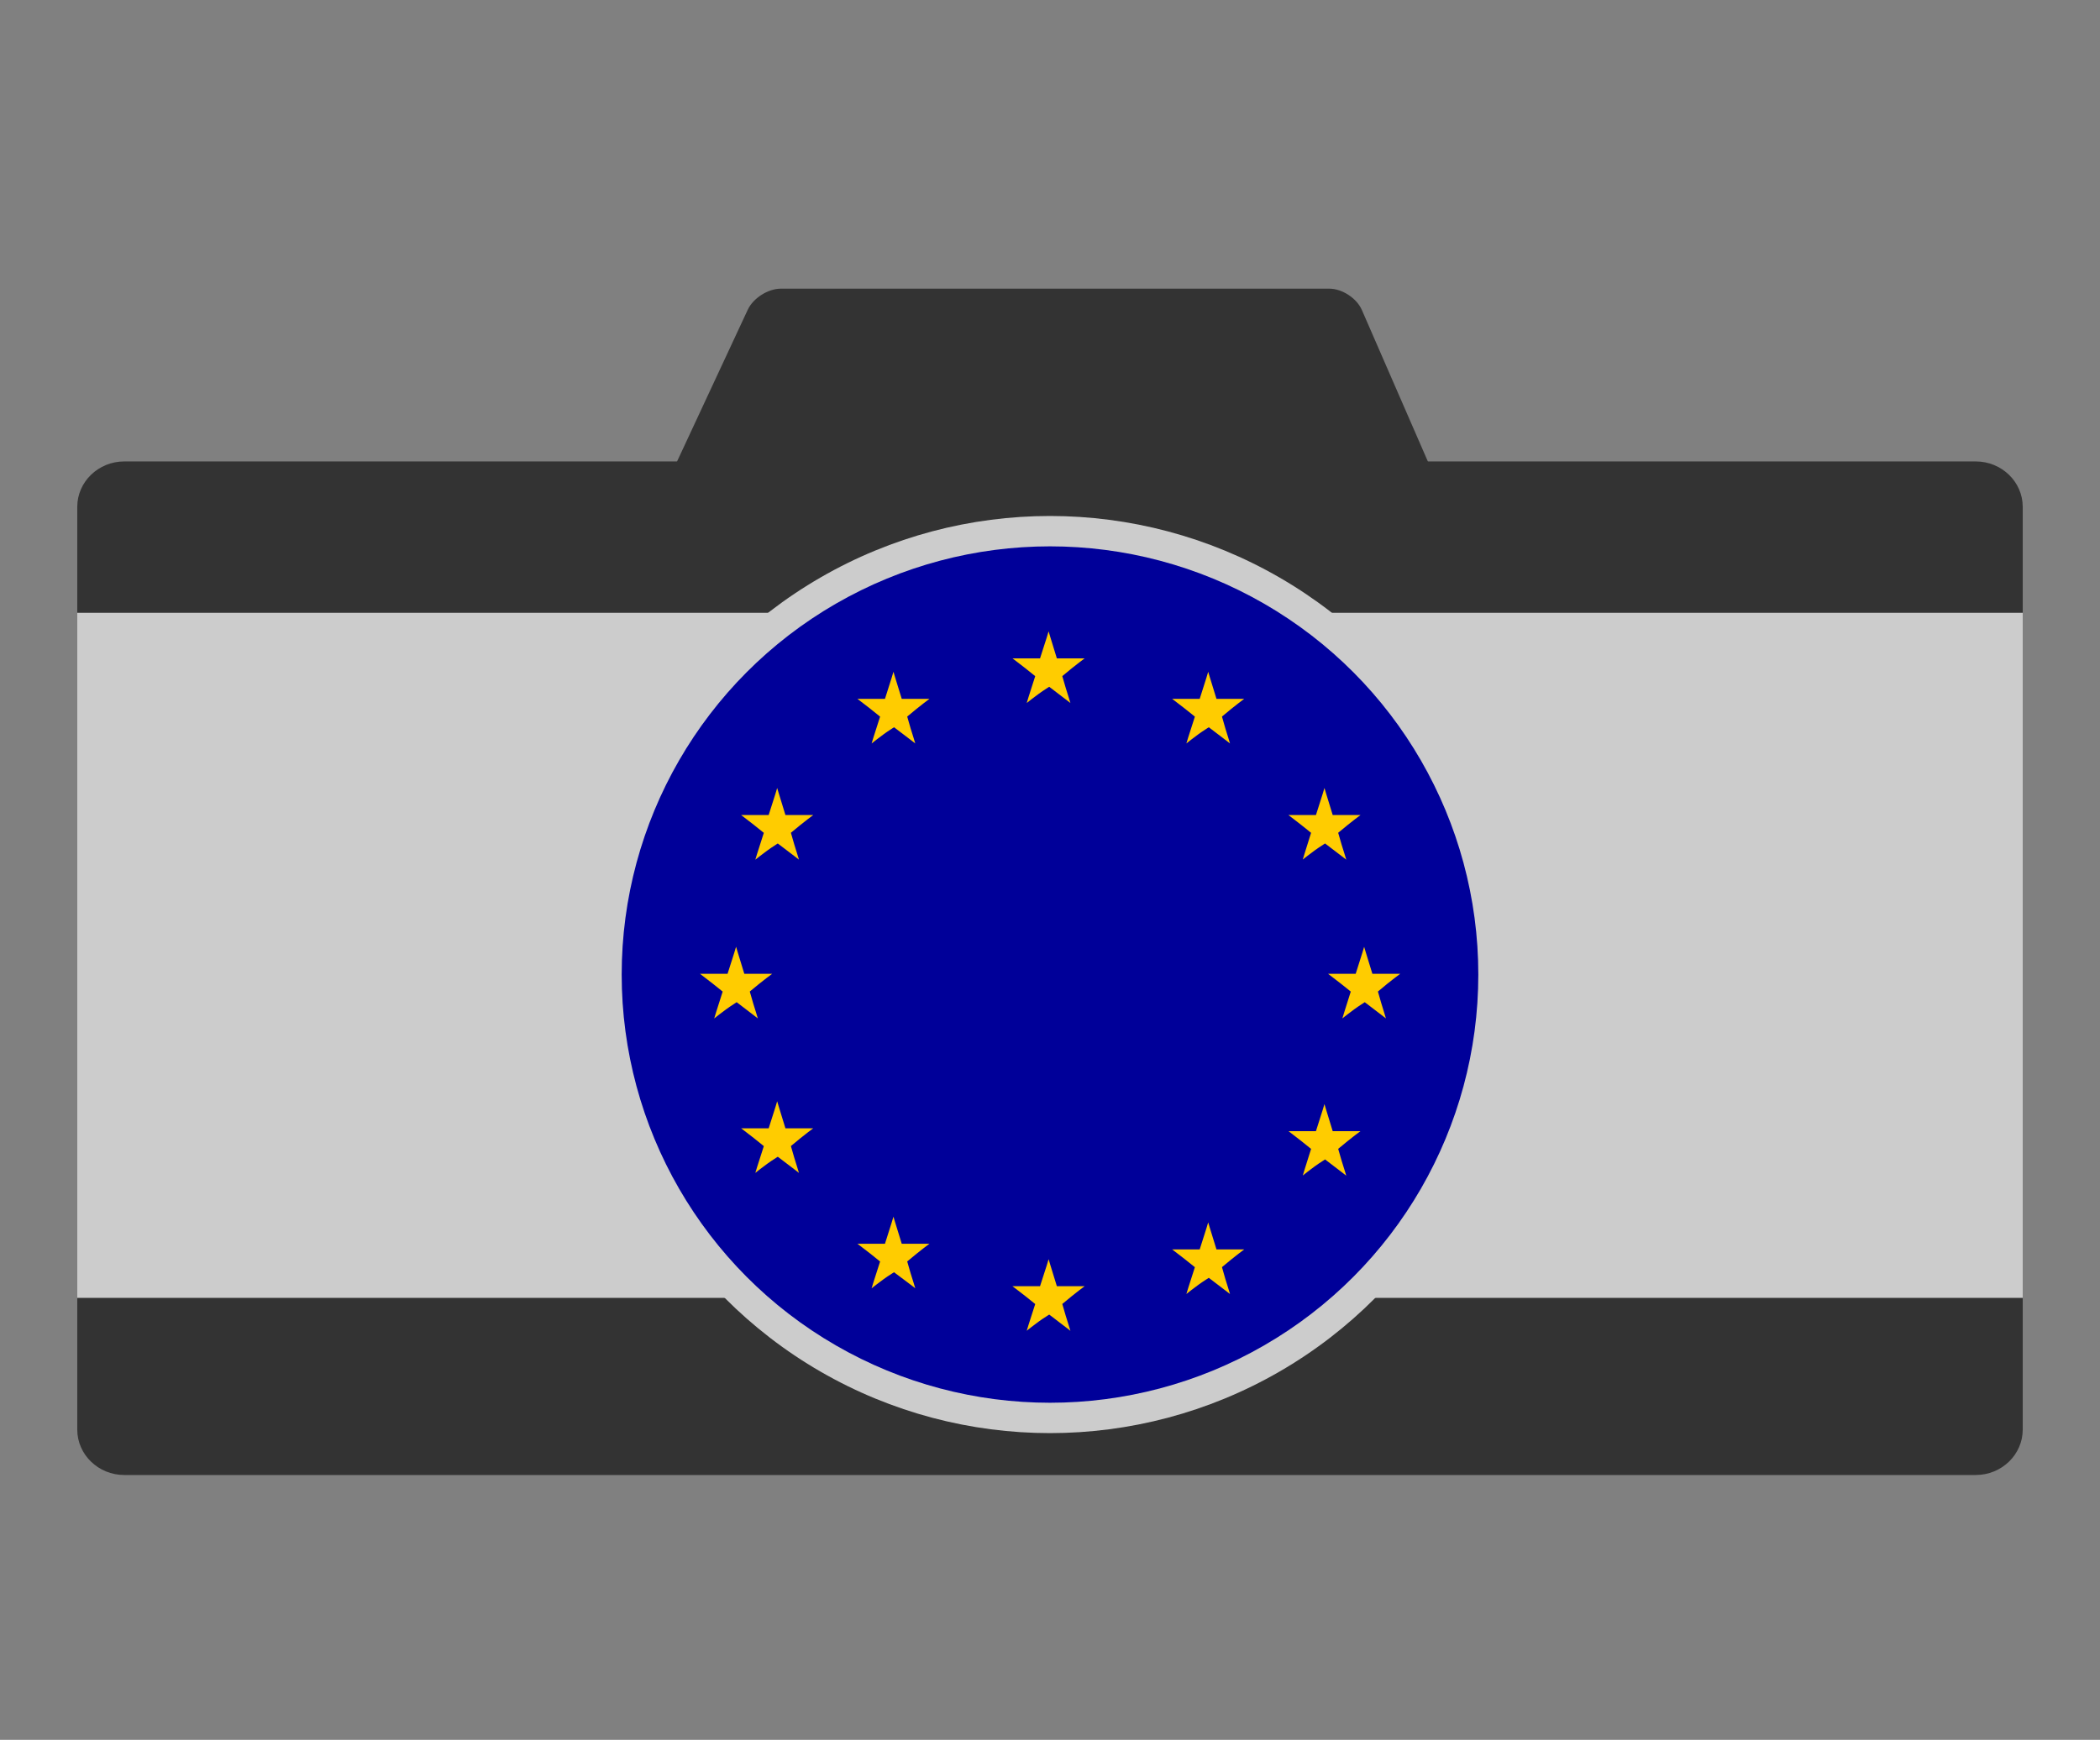 <?xml version="1.0" encoding="utf-8"?>
<!-- Generator: Adobe Illustrator 14.0.0, SVG Export Plug-In . SVG Version: 6.00 Build 43363)  -->
<!DOCTYPE svg PUBLIC "-//W3C//DTD SVG 1.1//EN" "http://www.w3.org/Graphics/SVG/1.1/DTD/svg11.dtd">
<svg version="1.1" id="Layer_1" xmlns="http://www.w3.org/2000/svg" xmlns:xlink="http://www.w3.org/1999/xlink" x="0px" y="0px"
	 width="181px" height="150px" viewBox="0 0 181 150" enable-background="new 0 0 181 150" xml:space="preserve">
<rect x="0" y="0" width="181" height="150" fill="#808080" stroke="none"/>
<g>
	<path fill="#333333" d="M128.757,52.844c0.438,1.008-0.103,1.833-1.2,1.833h-74.14c-1.1,0-1.62-0.816-1.155-1.812L64.451,26.7
		c0.465-0.997,1.745-1.813,2.845-1.813h47.283c1.101,0,2.358,0.825,2.799,1.833L128.757,52.844z"/>
</g>
<g>
	<path fill="#333333" d="M6.66,43.691c0-2.15,1.821-3.909,4.046-3.909h159.588c2.226,0,4.046,1.759,4.046,3.909v79.566
		c0,2.149-1.82,3.909-4.046,3.909H10.706c-2.225,0-4.046-1.76-4.046-3.909V43.691z"/>
</g>
<circle fill="#CCCCCC" cx="90.5" cy="84.02" r="39.535"/>
<g>
	<g>
		<circle fill="#FFFFFF" cx="90.095" cy="84.449" r="29.578"/>
	</g>
</g>
<rect x="6.66" y="52.833" fill="#CCCCCC" width="167.68" height="59.062"/>
<circle fill="#000099" cx="90.5" cy="84.02" r="36.917"/>
<g>
	<path fill="#FFCC00" stroke="#000099" stroke-width="0.75" d="M63.391,80.421c0.027,0,0.054,0,0.082,0
		c0.32,1.056,0.629,2.119,0.955,3.16c1.051,0,2.105,0,3.159,0c0,0.026,0,0.058,0,0.083c-0.876,0.624-1.72,1.273-2.537,1.953
		c0.29,1.055,0.654,2.04,0.916,3.119c-0.028,0-0.057,0-0.083,0c-0.775-0.653-1.604-1.246-2.409-1.873
		c-0.886,0.572-1.673,1.238-2.493,1.873c-0.026,0-0.056,0-0.084,0c0.294-1.066,0.625-2.09,0.955-3.119
		c-0.837-0.682-1.716-1.327-2.574-1.997c0-0.013,0-0.022,0-0.039c1.053,0,2.104,0,3.157,0C62.771,82.544,63.106,81.51,63.391,80.421
		z"/>
	<path fill="#FFCC00" stroke="#000099" stroke-width="0.75" d="M117.525,80.421c0.021,0,0.056,0,0.082,0
		c0.312,1.056,0.631,2.119,0.955,3.16c1.053,0,2.104,0,3.16,0c0,0.026,0,0.058,0,0.083c-0.877,0.624-1.729,1.273-2.533,1.953
		c0.291,1.055,0.646,2.04,0.914,3.119c-0.027,0-0.062,0-0.084,0c-0.775-0.653-1.604-1.246-2.41-1.873
		c-0.885,0.572-1.674,1.238-2.491,1.873c-0.024,0-0.056,0-0.084,0c0.301-1.066,0.627-2.09,0.955-3.119
		c-0.837-0.682-1.718-1.327-2.575-1.997c0-0.013,0-0.022,0-0.039c1.055,0,2.107,0,3.16,0
		C116.908,82.544,117.24,81.51,117.525,80.421z"/>
	<path fill="#FFCC00" stroke="#000099" stroke-width="0.75" d="M114.104,66.734c0.023,0,0.062,0,0.084,0
		c0.315,1.054,0.625,2.115,0.953,3.158c1.051,0,2.105,0,3.16,0c0,0.028,0,0.057,0,0.085c-0.881,0.62-1.72,1.273-2.537,1.954
		c0.289,1.054,0.656,2.032,0.918,3.116c-0.029,0-0.06,0-0.086,0c-0.775-0.652-1.604-1.249-2.408-1.87
		c-0.886,0.571-1.672,1.233-2.494,1.87c-0.021,0-0.053,0-0.071,0c0.296-1.065,0.625-2.092,0.946-3.116
		c-0.84-0.685-1.719-1.332-2.567-1.997c0-0.015,0-0.028,0-0.043c1.054,0,2.104,0,3.147,0
		C113.482,68.859,113.818,67.823,114.104,66.734z"/>
	<g>
		<path fill="#FFCC00" stroke="#000099" stroke-width="0.75" d="M90.328,53.228c0.027,0,0.054,0,0.083,0
			c0.316,1.052,0.628,2.113,0.956,3.159c1.052,0,2.104,0,3.158,0c0,0.023,0,0.052,0,0.082c-0.879,0.619-1.721,1.272-2.539,1.954
			c0.293,1.054,0.656,2.033,0.921,3.116c-0.03,0-0.058,0-0.091,0c-0.771-0.652-1.604-1.249-2.405-1.871
			c-0.888,0.571-1.672,1.237-2.494,1.871c-0.029,0-0.056,0-0.083,0c0.295-1.066,0.624-2.093,0.956-3.116
			c-0.839-0.687-1.719-1.332-2.577-1.996c0-0.016,0-0.026,0-0.042c1.053,0,2.106,0,3.157,0
			C89.71,55.349,90.044,54.313,90.328,53.228z"/>
	</g>
	<g>
		<path fill="#FFCC00" stroke="#000099" stroke-width="0.75" d="M90.328,107.357c0.027,0,0.054,0,0.083,0
			c0.316,1.057,0.628,2.115,0.956,3.158c1.052,0,2.104,0,3.158,0c0,0.021,0,0.059,0,0.086c-0.879,0.609-1.721,1.271-2.539,1.953
			c0.293,1.057,0.656,2.025,0.921,3.107c-0.03,0-0.058,0-0.091,0c-0.771-0.646-1.604-1.247-2.405-1.869
			c-0.888,0.564-1.672,1.234-2.494,1.869c-0.029,0-0.056,0-0.083,0c0.295-1.062,0.624-2.092,0.956-3.107
			c-0.839-0.688-1.719-1.328-2.577-1.992c0-0.021,0-0.029,0-0.047c1.053,0,2.106,0,3.157,0
			C89.71,109.484,90.044,108.447,90.328,107.357z"/>
	</g>
	<g>
		<path fill="#FFCC00" stroke="#000099" stroke-width="0.75" d="M66.932,93.742c0.027,0,0.058,0,0.083,0
			c0.32,1.053,0.629,2.113,0.957,3.16c1.051,0,2.104,0,3.156,0c0,0.021,0,0.055,0,0.084c-0.877,0.619-1.718,1.271-2.534,1.953
			c0.289,1.055,0.653,2.033,0.916,3.117c-0.029,0-0.057,0-0.084,0c-0.774-0.654-1.604-1.25-2.409-1.871
			c-0.884,0.562-1.67,1.229-2.492,1.871c-0.028,0-0.056,0-0.083,0c0.295-1.066,0.623-2.104,0.956-3.117
			c-0.838-0.688-1.718-1.332-2.574-1.998c0-0.021,0-0.025,0-0.039c1.052,0,2.104,0,3.155,0
			C66.315,95.869,66.648,94.83,66.932,93.742z"/>
	</g>
	<g>
		<path fill="#FFCC00" stroke="#000099" stroke-width="0.75" d="M66.932,66.734c0.027,0,0.058,0,0.083,0
			c0.32,1.054,0.629,2.115,0.957,3.158c1.051,0,2.104,0,3.156,0c0,0.028,0,0.057,0,0.085c-0.877,0.62-1.718,1.273-2.534,1.954
			c0.289,1.054,0.653,2.032,0.916,3.116c-0.029,0-0.057,0-0.084,0c-0.774-0.652-1.604-1.249-2.409-1.87
			c-0.884,0.571-1.67,1.233-2.492,1.87c-0.028,0-0.056,0-0.083,0c0.295-1.065,0.623-2.092,0.956-3.116
			c-0.838-0.685-1.718-1.332-2.574-1.997c0-0.015,0-0.028,0-0.043c1.052,0,2.104,0,3.155,0
			C66.315,68.859,66.648,67.823,66.932,66.734z"/>
	</g>
	<g>
		<path fill="#FFCC00" stroke="#000099" stroke-width="0.75" d="M76.955,56.716c0.027,0,0.057,0,0.083,0
			c0.318,1.052,0.629,2.114,0.958,3.159c1.051,0,2.104,0,3.155,0c0,0.025,0,0.056,0,0.083c-0.876,0.617-1.718,1.272-2.533,1.954
			c0.289,1.054,0.655,2.032,0.914,3.118c-0.026,0-0.057,0-0.083,0c-0.774-0.656-1.605-1.25-2.411-1.872
			c-0.882,0.568-1.67,1.235-2.491,1.872c-0.028,0-0.056,0-0.083,0c0.295-1.066,0.624-2.094,0.956-3.118
			c-0.839-0.687-1.718-1.33-2.576-1.996c0-0.016,0-0.026,0-0.04c1.052,0,2.104,0,3.158,0C76.333,58.841,76.671,57.802,76.955,56.716
			z"/>
	</g>
	<g>
		<path fill="#FFCC00" stroke="#000099" stroke-width="0.75" d="M104.084,56.716c0.025,0,0.055,0,0.082,0
			c0.318,1.052,0.628,2.114,0.957,3.159c1.048,0,2.105,0,3.158,0c0,0.025,0,0.056,0,0.083c-0.881,0.617-1.721,1.272-2.534,1.954
			c0.286,1.054,0.653,2.032,0.913,3.118c-0.027,0-0.055,0-0.085,0c-0.773-0.656-1.603-1.25-2.409-1.872
			c-0.887,0.568-1.671,1.235-2.49,1.872c-0.025,0-0.054,0-0.084,0c0.297-1.066,0.625-2.094,0.959-3.118
			c-0.845-0.687-1.72-1.33-2.578-1.996c0-0.016,0-0.026,0-0.04c1.053,0,2.105,0,3.157,0
			C103.465,58.841,103.797,57.802,104.084,56.716z"/>
	</g>
	<g>
		<path fill="#FFCC00" stroke="#000099" stroke-width="0.75" d="M114.104,93.986c0.023,0,0.062,0,0.084,0
			c0.315,1.054,0.625,2.115,0.953,3.16c1.051,0,2.105,0,3.16,0c0,0.021,0,0.057,0,0.082c-0.881,0.619-1.72,1.271-2.537,1.953
			c0.289,1.055,0.656,2.026,0.918,3.108c-0.029,0-0.06,0-0.086,0c-0.775-0.646-1.604-1.249-2.408-1.871
			c-0.886,0.569-1.672,1.235-2.494,1.871c-0.021,0-0.053,0-0.071,0c0.296-1.062,0.625-2.093,0.946-3.108
			c-0.84-0.688-1.719-1.332-2.567-1.996c0-0.021,0-0.026,0-0.039c1.054,0,2.104,0,3.147,0
			C113.482,96.109,113.818,95.075,114.104,93.986z"/>
	</g>
	<g>
		<path fill="#FFCC00" stroke="#000099" stroke-width="0.75" d="M76.955,103.695c0.027,0,0.057,0,0.083,0
			c0.318,1.055,0.629,2.115,0.958,3.158c1.051,0,2.104,0,3.155,0c0,0.021,0,0.055,0,0.082c-0.876,0.619-1.718,1.271-2.533,1.953
			c0.289,1.057,0.655,2.029,0.914,3.109c-0.026,0-0.057,0-0.083,0c-0.774-0.646-1.605-1.251-2.411-1.857
			c-0.882,0.562-1.67,1.229-2.491,1.857c-0.028,0-0.056,0-0.083,0c0.295-1.062,0.624-2.089,0.956-3.109
			c-0.839-0.688-1.718-1.328-2.576-1.994c0-0.021,0-0.023,0-0.041c1.052,0,2.104,0,3.158,0
			C76.333,105.816,76.671,104.782,76.955,103.695z"/>
	</g>
	<g>
		<path fill="#FFCC00" stroke="#000099" stroke-width="0.75" d="M104.084,104.184c0.025,0,0.055,0,0.082,0
			c0.318,1.062,0.628,2.112,0.957,3.157c1.048,0,2.105,0,3.158,0c0,0.028,0,0.06,0,0.086c-0.881,0.616-1.721,1.272-2.534,1.952
			c0.286,1.055,0.653,2.032,0.913,3.115c-0.027,0-0.055,0-0.085,0c-0.773-0.648-1.603-1.248-2.409-1.869
			c-0.887,0.57-1.671,1.234-2.49,1.869c-0.025,0-0.054,0-0.084,0c0.297-1.062,0.625-2.09,0.959-3.115
			c-0.845-0.686-1.72-1.33-2.578-1.997c0-0.013,0-0.026,0-0.041c1.053,0,2.105,0,3.157,0
			C103.465,106.307,103.797,105.271,104.084,104.184z"/>
	</g>
</g>
</svg>
